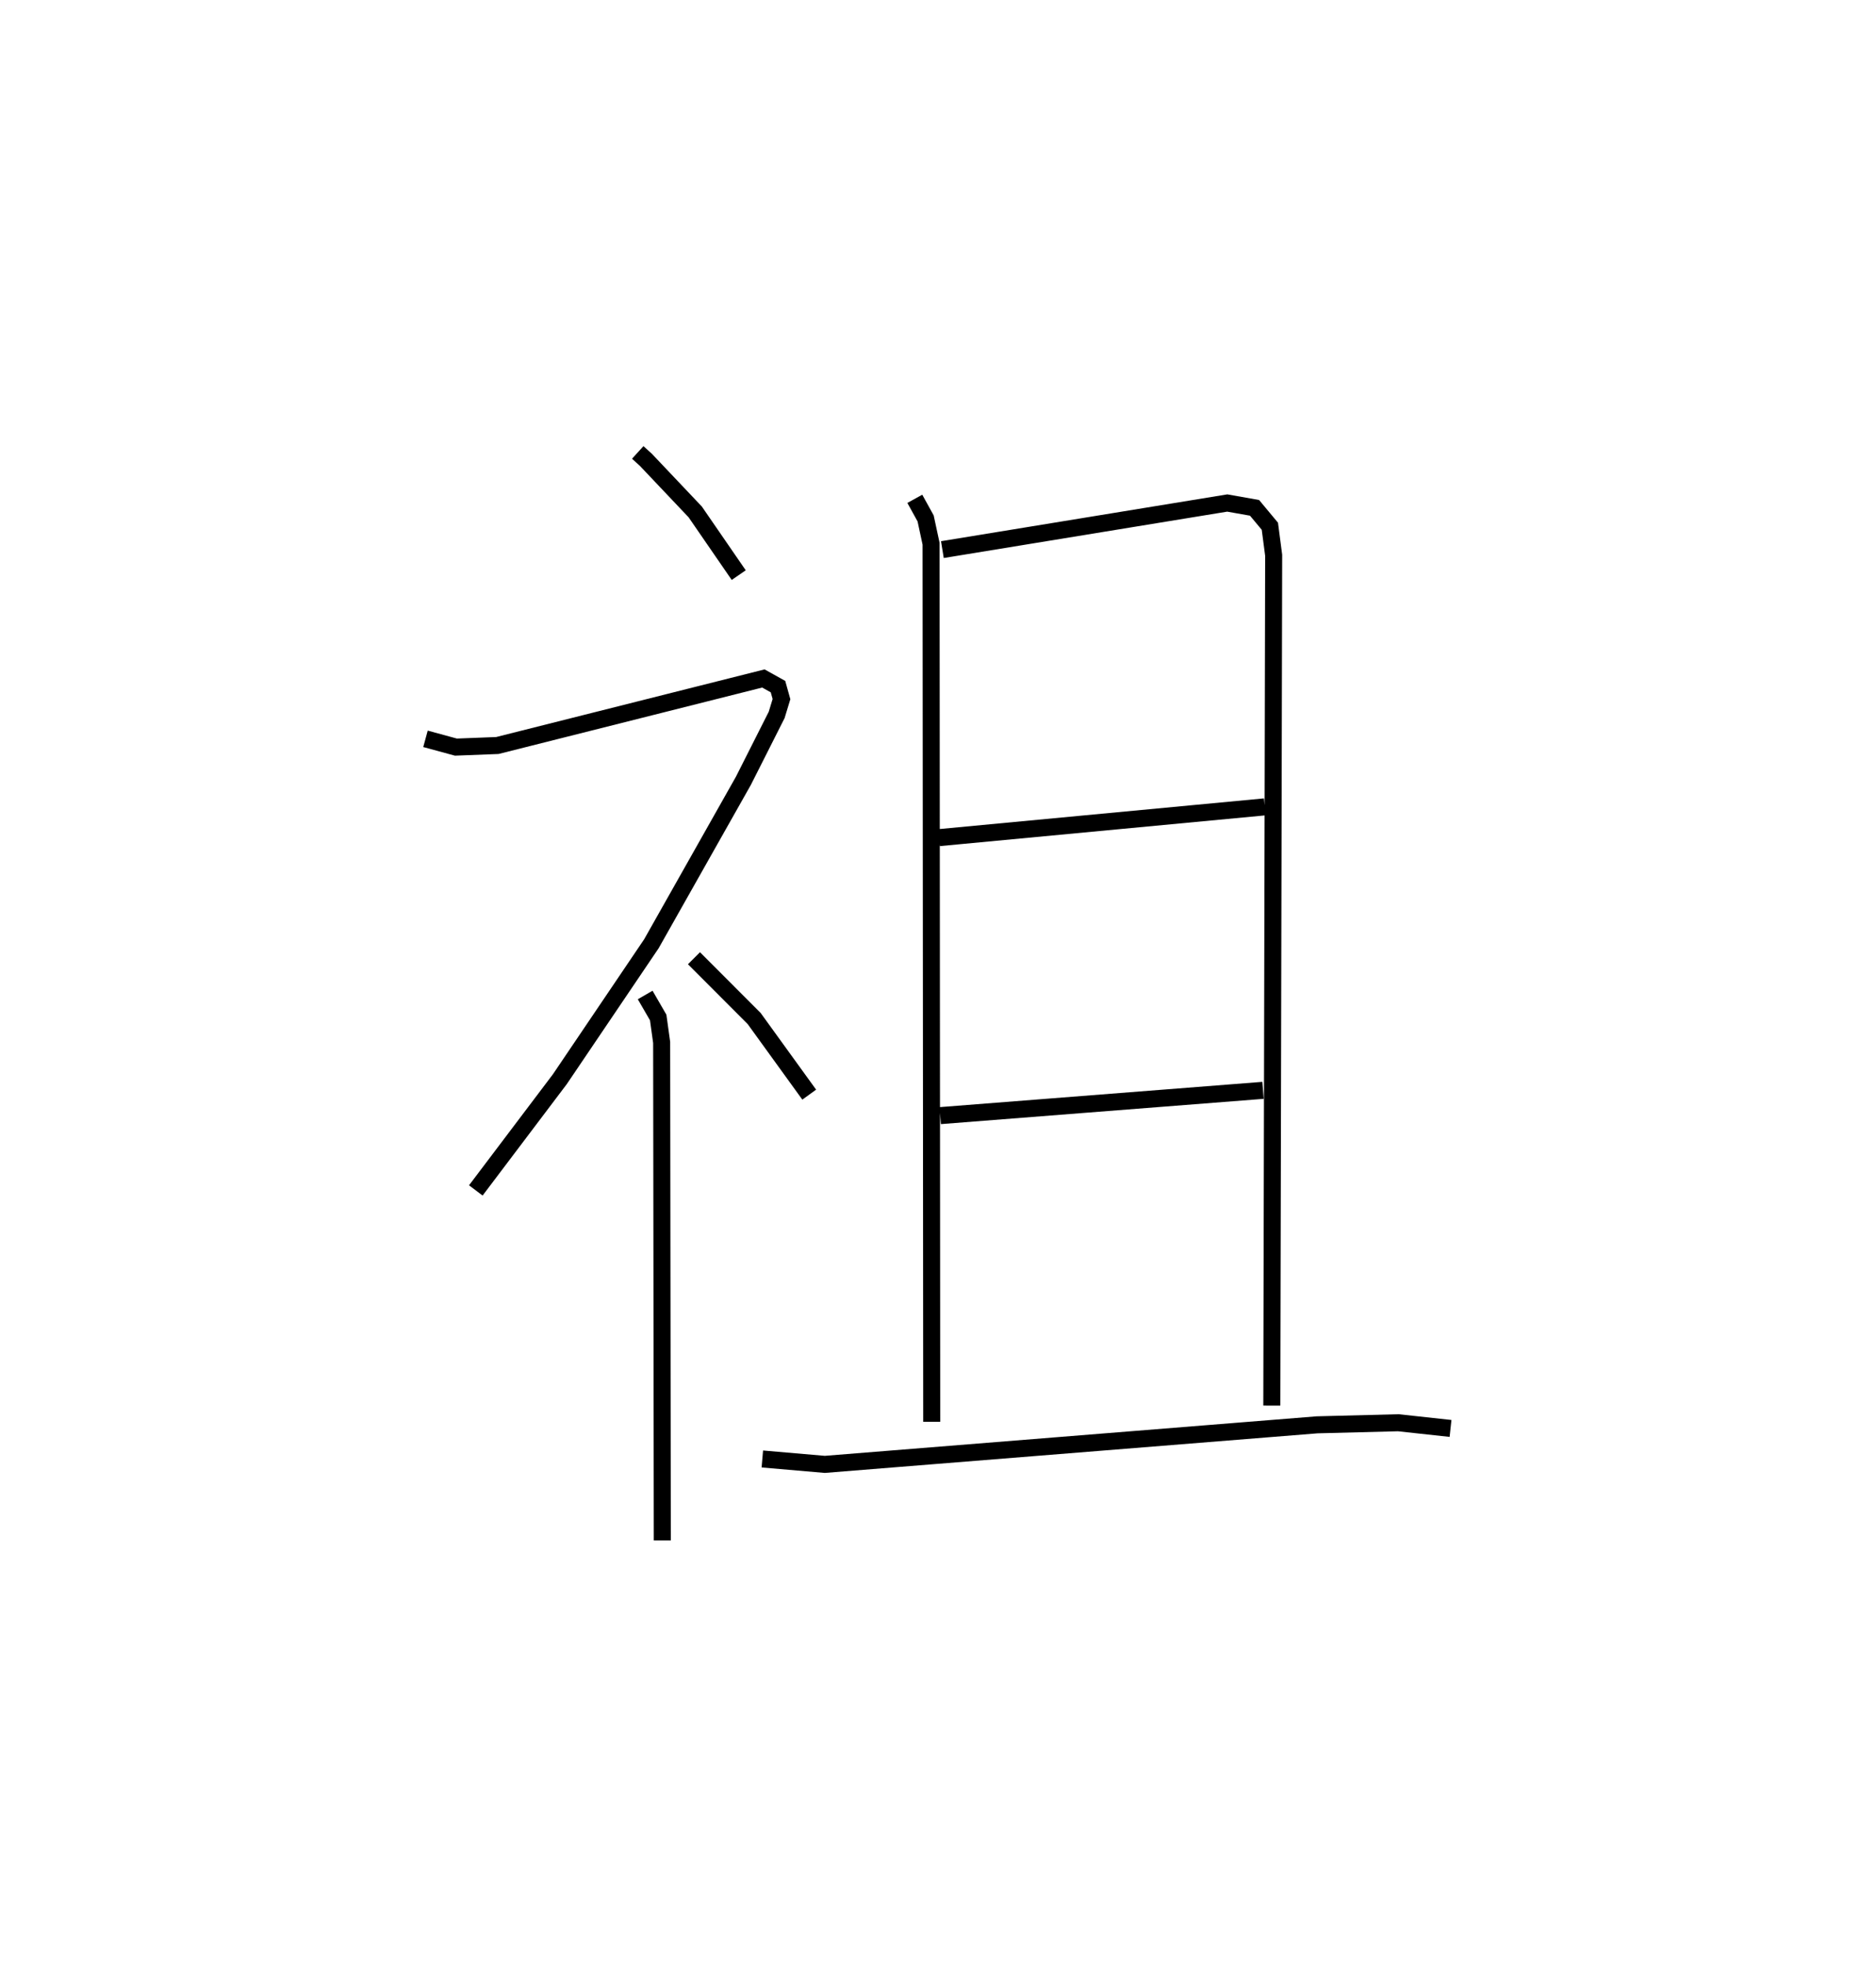 <?xml version="1.0" encoding="utf-8" ?>
<svg baseProfile="full" height="115.479" version="1.1" width="110.228" xmlns="http://www.w3.org/2000/svg" xmlns:ev="http://www.w3.org/2001/xml-events" xmlns:xlink="http://www.w3.org/1999/xlink"><defs /><rect fill="white" height="115.479" width="110.228" x="0" y="0" /><path d="M25.348,25 m0.0,0.0 m12.124,1.574 l0.481,0.438 2.896,3.056 l2.556,3.712 m-18.405,9.616 l1.787,0.486 2.437,-0.094 l15.63,-3.937 0.858,0.478 l0.205,0.734 -0.283,0.929 l-1.954,3.868 -5.406,9.572 l-5.377,7.952 -4.94,6.537 m9.951,-11.479 l0.765,1.322 0.203,1.463 l0.038,29.252 m1.861,-34.196 l3.539,3.544 3.233,4.468 m6.204,-34.996 l0.635,1.15 0.32,1.486 l0.038,51.578 m0.627,-51.231 l16.739,-2.737 1.603,0.284 l0.9,1.081 0.223,1.705 l-0.109,49.944 m-19.544,-33.36 l19.13,-1.806 m-19.07,18.135 l18.968,-1.485 m-29.419,21.652 l3.669,0.317 28.929,-2.323 l4.768,-0.122 3.07,0.334 " fill="none" stroke="black" stroke-width="1" /></svg>